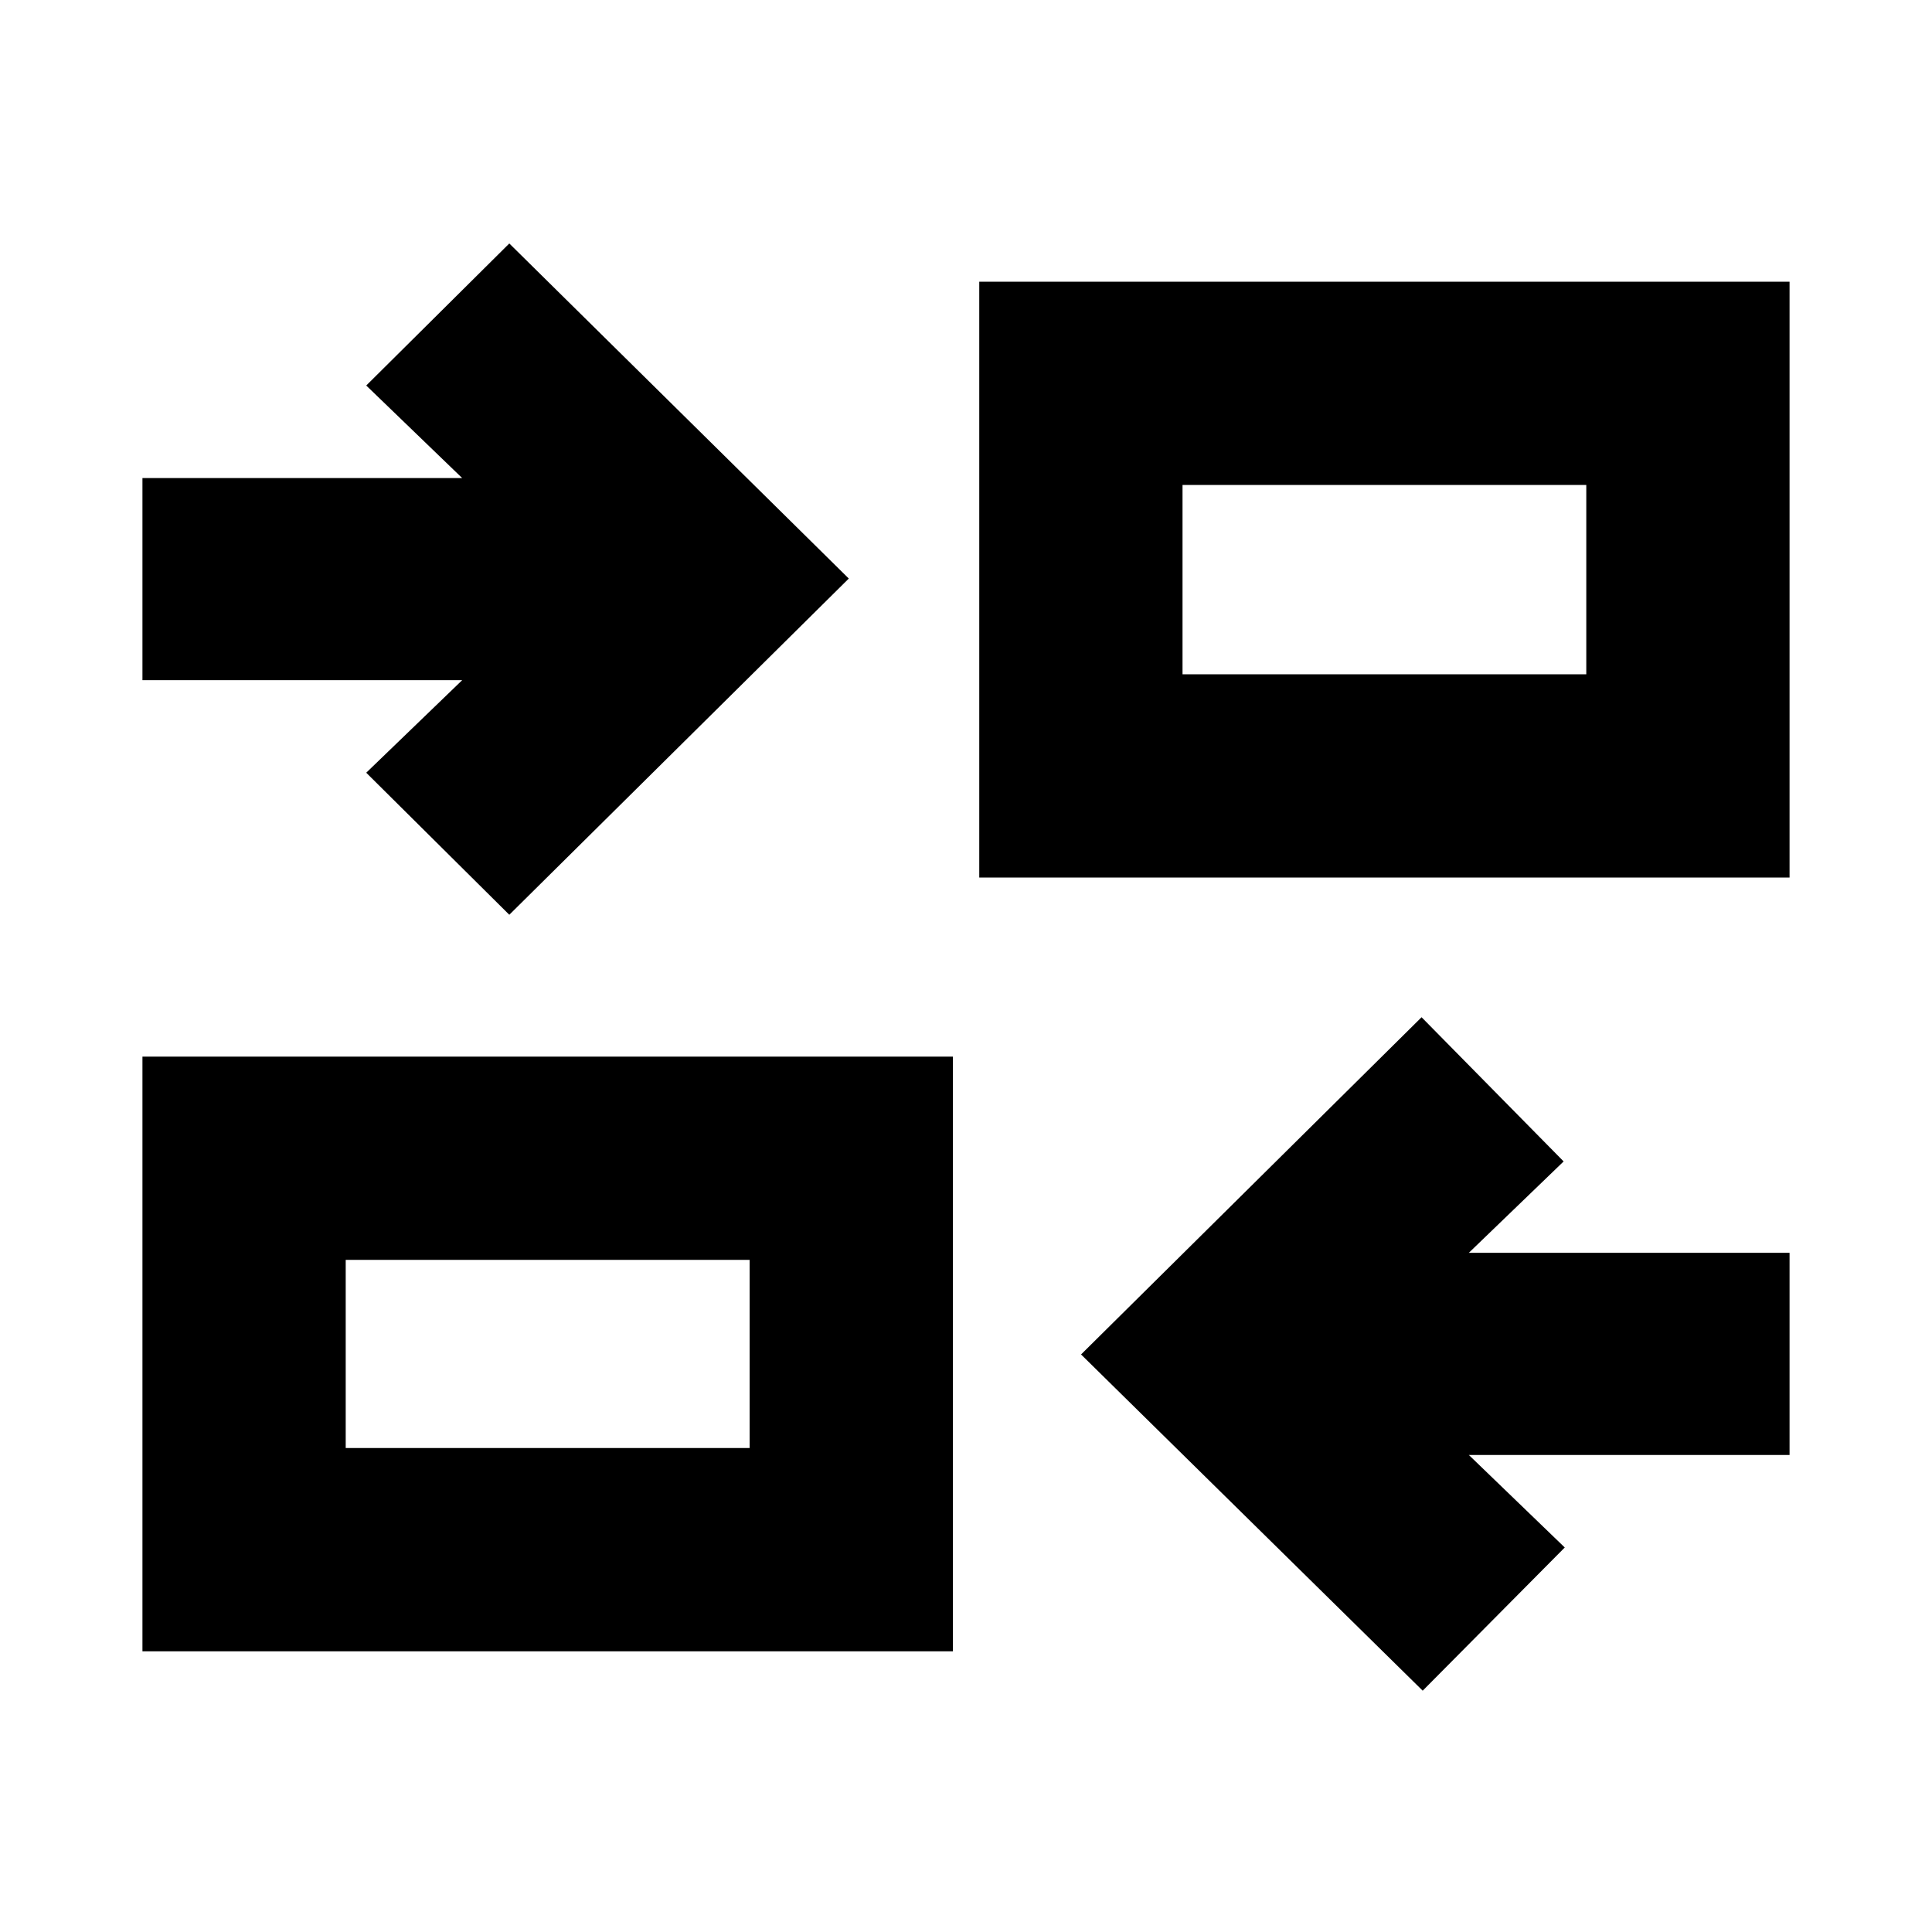 <svg xmlns="http://www.w3.org/2000/svg" height="24" viewBox="0 -960 960 960" width="24"><path d="M706.93-119.91 537.17-286.98l169.2-167.56 70.59 71.65-47.11 45.41h159.37v100.44H729.85l47.67 45.98-70.59 71.15ZM70.78-139.48v-295.5h402.7v295.5H70.78Zm101-101h200.7v-93.5h-200.7v93.5Zm81.29-264.98-71.09-70.58 47.67-45.98H70.78v-100.44h158.87l-47.67-45.98 71.09-70.58 168.69 166.5-168.69 167.06Zm233.52-18.5v-296.06h402.63v296.06H486.59Zm101-101h200.63v-94.06H587.59v94.06ZM372.48-240.48v-93.5 93.5Zm215.11-384.48v-94.06 94.06Z"/></svg>